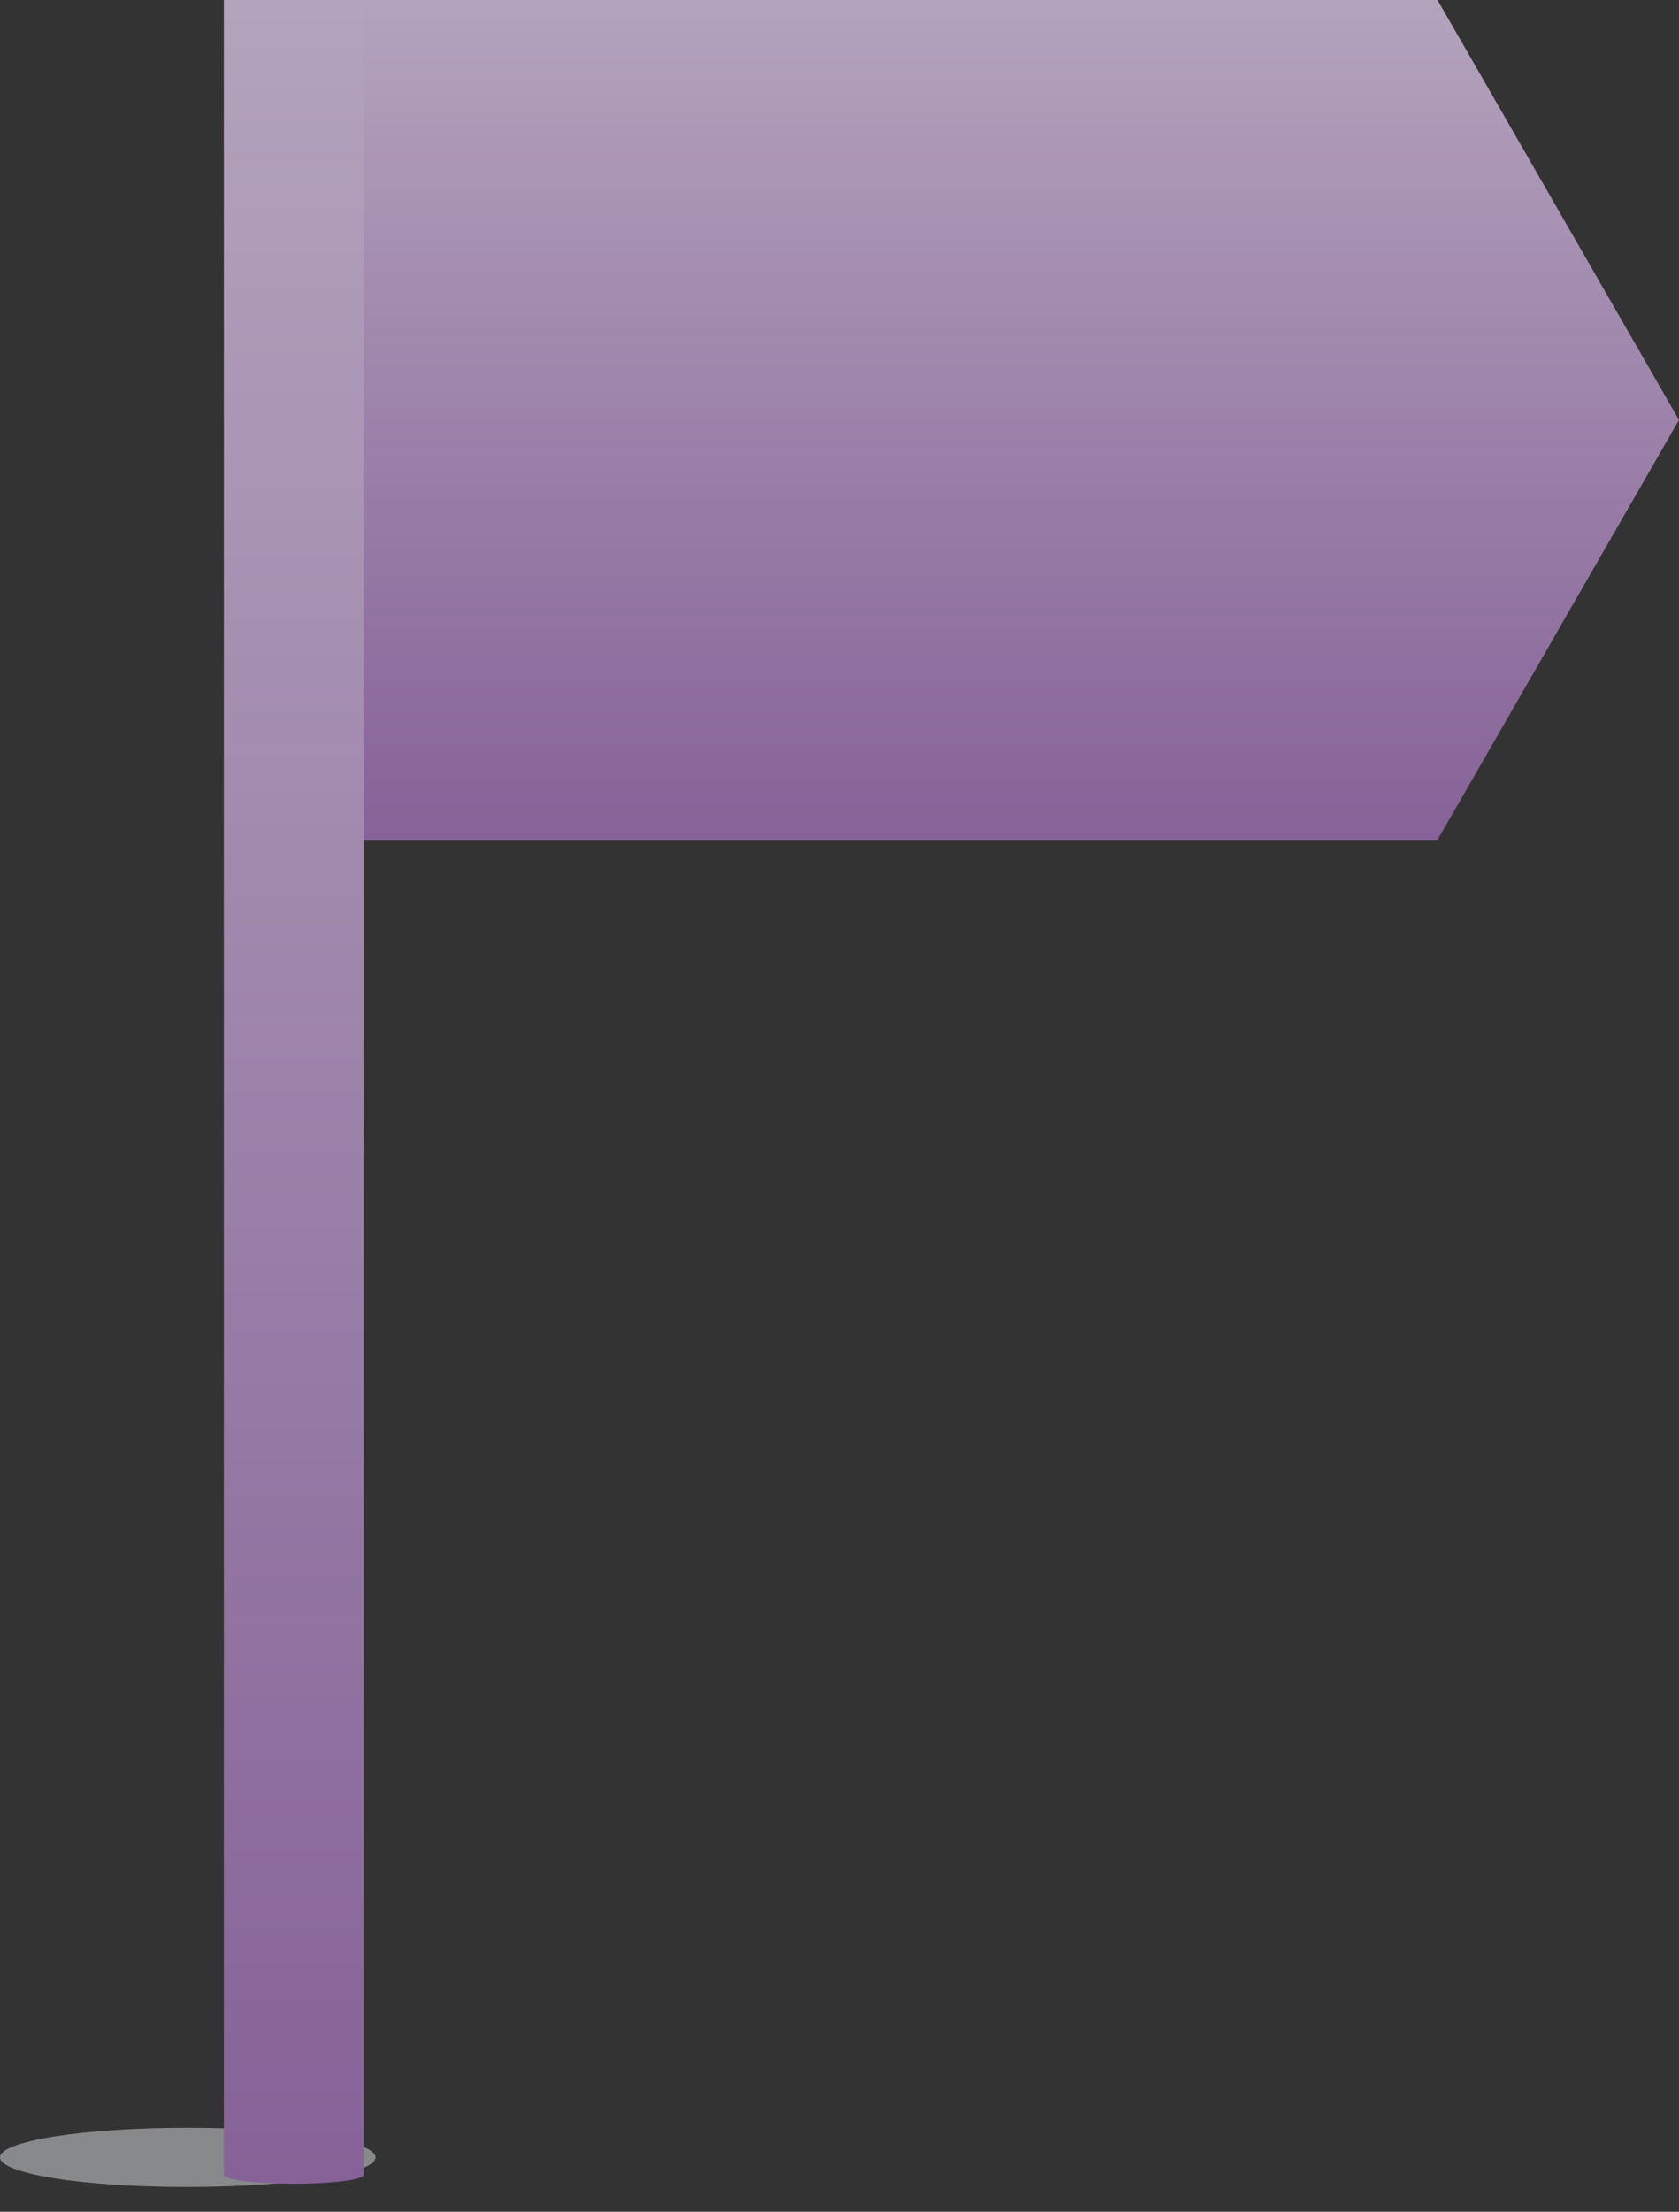 <svg width="60" height="79" viewBox="0 0 60 79" fill="none" xmlns="http://www.w3.org/2000/svg">
<rect x="0" y="0" width="60" height="79" fill="#333333" stroke="none"/>
<g opacity="0.8">
<path opacity="0.6" d="M6.71 76C10.187 76 13.048 76.416 13.386 76.951L13.387 76.953C13.398 76.97 13.407 76.987 13.412 77.005C13.413 77.006 13.412 77.008 13.412 77.01C13.417 77.025 13.421 77.041 13.421 77.057C13.421 77.075 13.417 77.093 13.411 77.111C13.231 77.671 10.298 78.113 6.71 78.113C3.006 78.124 0 77.641 0 77.057C0 76.472 3.006 76 6.71 76Z" fill="#A7A9AC"/>
</g>
<path d="M29.17 21V18.48C29.17 17.928 29.254 17.448 29.422 17.04C29.602 16.632 29.89 16.272 30.286 15.96C30.694 15.636 31.228 15.33 31.888 15.042L34.12 14.052C34.672 13.8 35.092 13.494 35.38 13.134C35.68 12.762 35.83 12.288 35.83 11.712C35.83 11.076 35.638 10.572 35.254 10.2C34.882 9.816 34.348 9.624 33.652 9.624C32.956 9.624 32.416 9.816 32.032 10.2C31.66 10.584 31.474 11.118 31.474 11.802H29.008C29.008 10.986 29.182 10.254 29.53 9.606C29.878 8.946 30.394 8.43 31.078 8.058C31.762 7.674 32.62 7.482 33.652 7.482C34.684 7.482 35.542 7.668 36.226 8.04C36.91 8.412 37.426 8.91 37.774 9.534C38.122 10.146 38.296 10.83 38.296 11.586V11.82C38.296 12.804 38.02 13.626 37.468 14.286C36.916 14.934 36.106 15.498 35.038 15.978L32.806 16.968C32.386 17.148 32.092 17.34 31.924 17.544C31.756 17.736 31.672 18 31.672 18.336V19.488L31.06 18.822H38.35V21H29.17Z" fill="white"/>
<g opacity="0.8">
<path opacity="0.6" d="M6.71 76C10.187 76 13.048 76.416 13.386 76.951L13.387 76.953C13.398 76.97 13.407 76.987 13.412 77.005C13.413 77.006 13.412 77.008 13.412 77.01C13.417 77.025 13.421 77.041 13.421 77.057C13.421 77.075 13.417 77.093 13.411 77.111C13.231 77.671 10.298 78.113 6.71 78.113C3.006 78.124 0 77.641 0 77.057C0 76.472 3.006 76 6.71 76Z" fill="#A7A9AC"/>
</g>
<path d="M51.369 30H9V0H51.369L60 15L51.369 30Z" fill="url(#paint0_linear_2258_4376)"/>
<path d="M8 0V77.686C8 77.855 9.119 78 10.5 78C11.881 78 13 77.855 13 77.686V0H8Z" fill="url(#paint1_linear_2258_4376)"/>
<defs>
<linearGradient id="paint0_linear_2258_4376" x1="34.5" y1="0" x2="34.5" y2="30" gradientUnits="userSpaceOnUse">
<stop stop-color="#B3A3BC"/>
<stop offset="1" stop-color="#866298"/>
</linearGradient>
<linearGradient id="paint1_linear_2258_4376" x1="10.5" y1="0" x2="10.5" y2="78" gradientUnits="userSpaceOnUse">
<stop stop-color="#B3A3BC"/>
<stop offset="1" stop-color="#866298"/>
</linearGradient>
</defs>
</svg>
